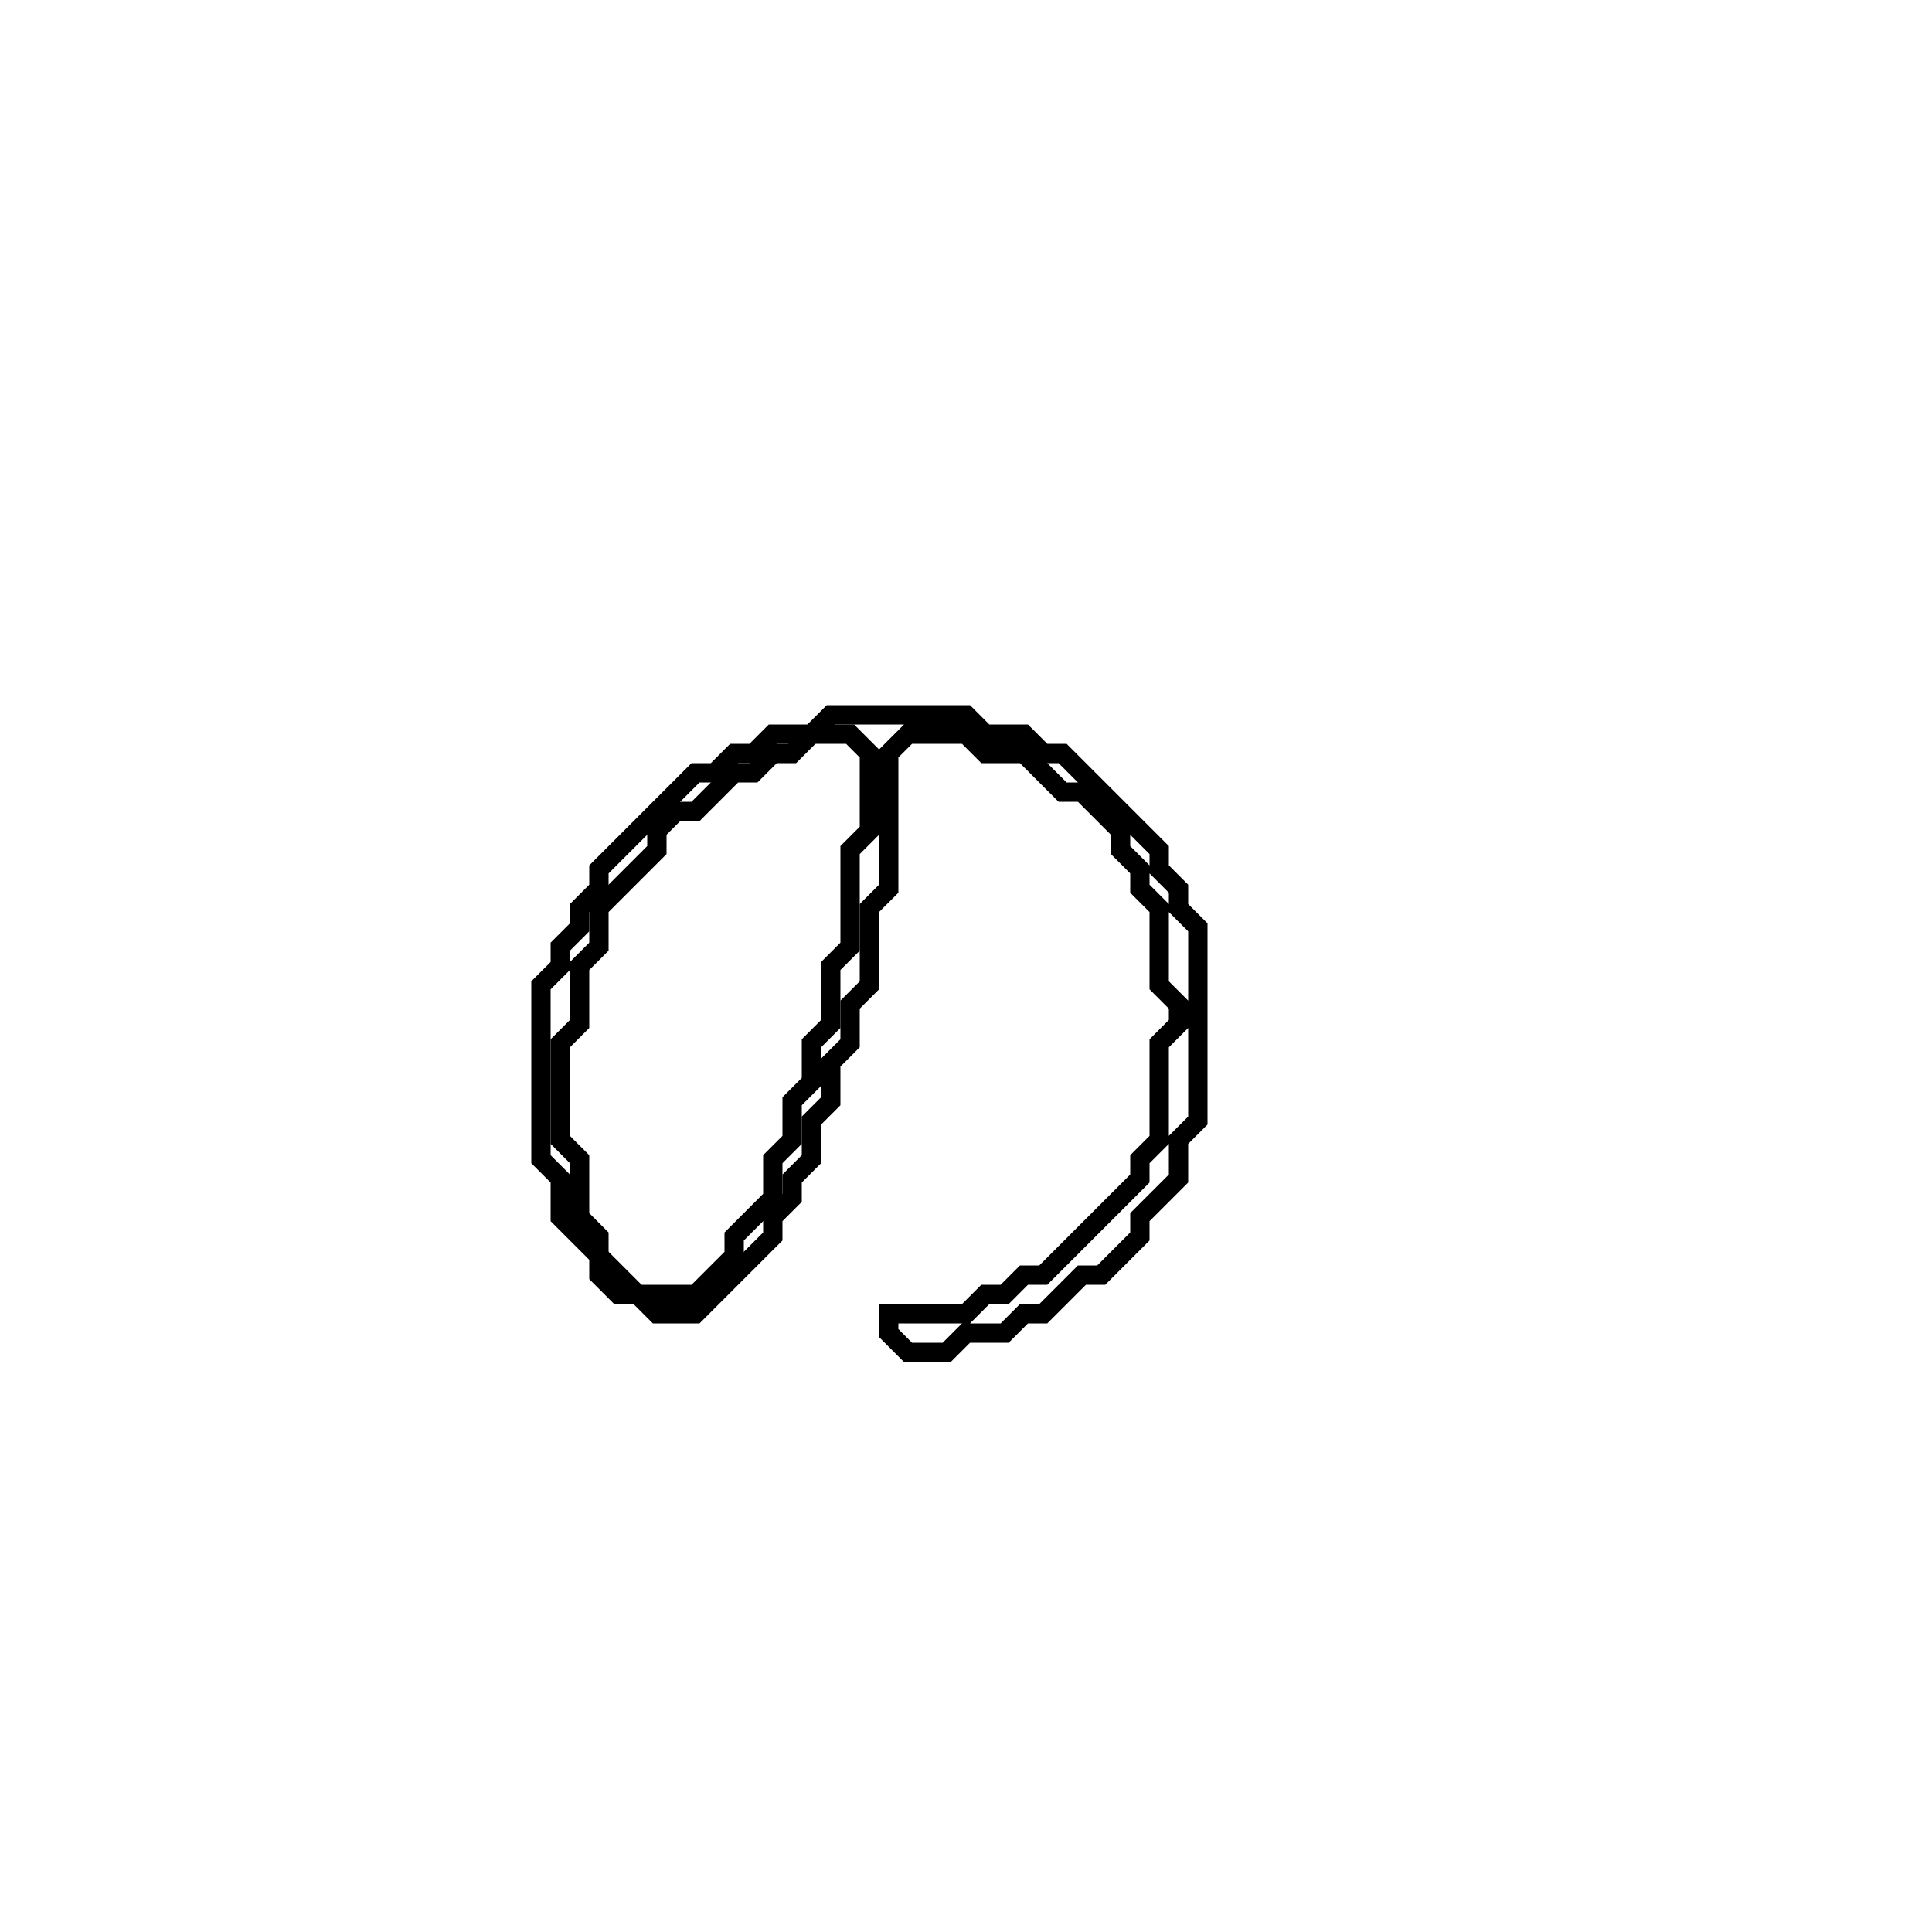 <?xml version="1.0" encoding="utf-8" ?>
<svg baseProfile="full" height="100" version="1.1" width="100" xmlns="http://www.w3.org/2000/svg" xmlns:ev="http://www.w3.org/2001/xml-events" xmlns:xlink="http://www.w3.org/1999/xlink"><defs /><polygon fill="none" id="1" points="43,37 42,38 40,38 39,39 38,39 37,40 36,40 31,45 31,46 30,47 30,48 29,49 29,50 28,51 28,60 29,61 29,63 31,65 31,66 32,67 33,67 34,68 36,68 40,64 40,63 41,62 41,61 42,60 42,58 43,57 43,55 44,54 44,52 45,51 45,47 46,46 46,39 47,38 50,38 51,39 53,39 55,41 56,41 58,43 58,44 59,45 59,46 60,47 60,51 61,52 61,53 60,54 60,59 59,60 59,61 54,66 53,66 52,67 51,67 50,68 46,68 46,69 47,70 49,70 50,69 52,69 53,68 54,68 56,66 57,66 59,64 59,63 61,61 61,59 62,58 62,48 61,47 61,46 60,45 60,44 55,39 54,39 53,38 51,38 50,37" stroke="black" stroke-width="1" /><polygon fill="none" id="2" points="41,39 42,38 44,38 45,39 45,43 44,44 44,49 43,50 43,53 42,54 42,56 41,57 41,59 40,60 40,62 38,64 38,65 36,67 33,67 31,65 31,64 30,63 30,60 29,59 29,54 30,53 30,50 31,49 31,47 34,44 34,43 35,42 36,42 38,40 39,40 40,39" stroke="black" stroke-width="1" /></svg>